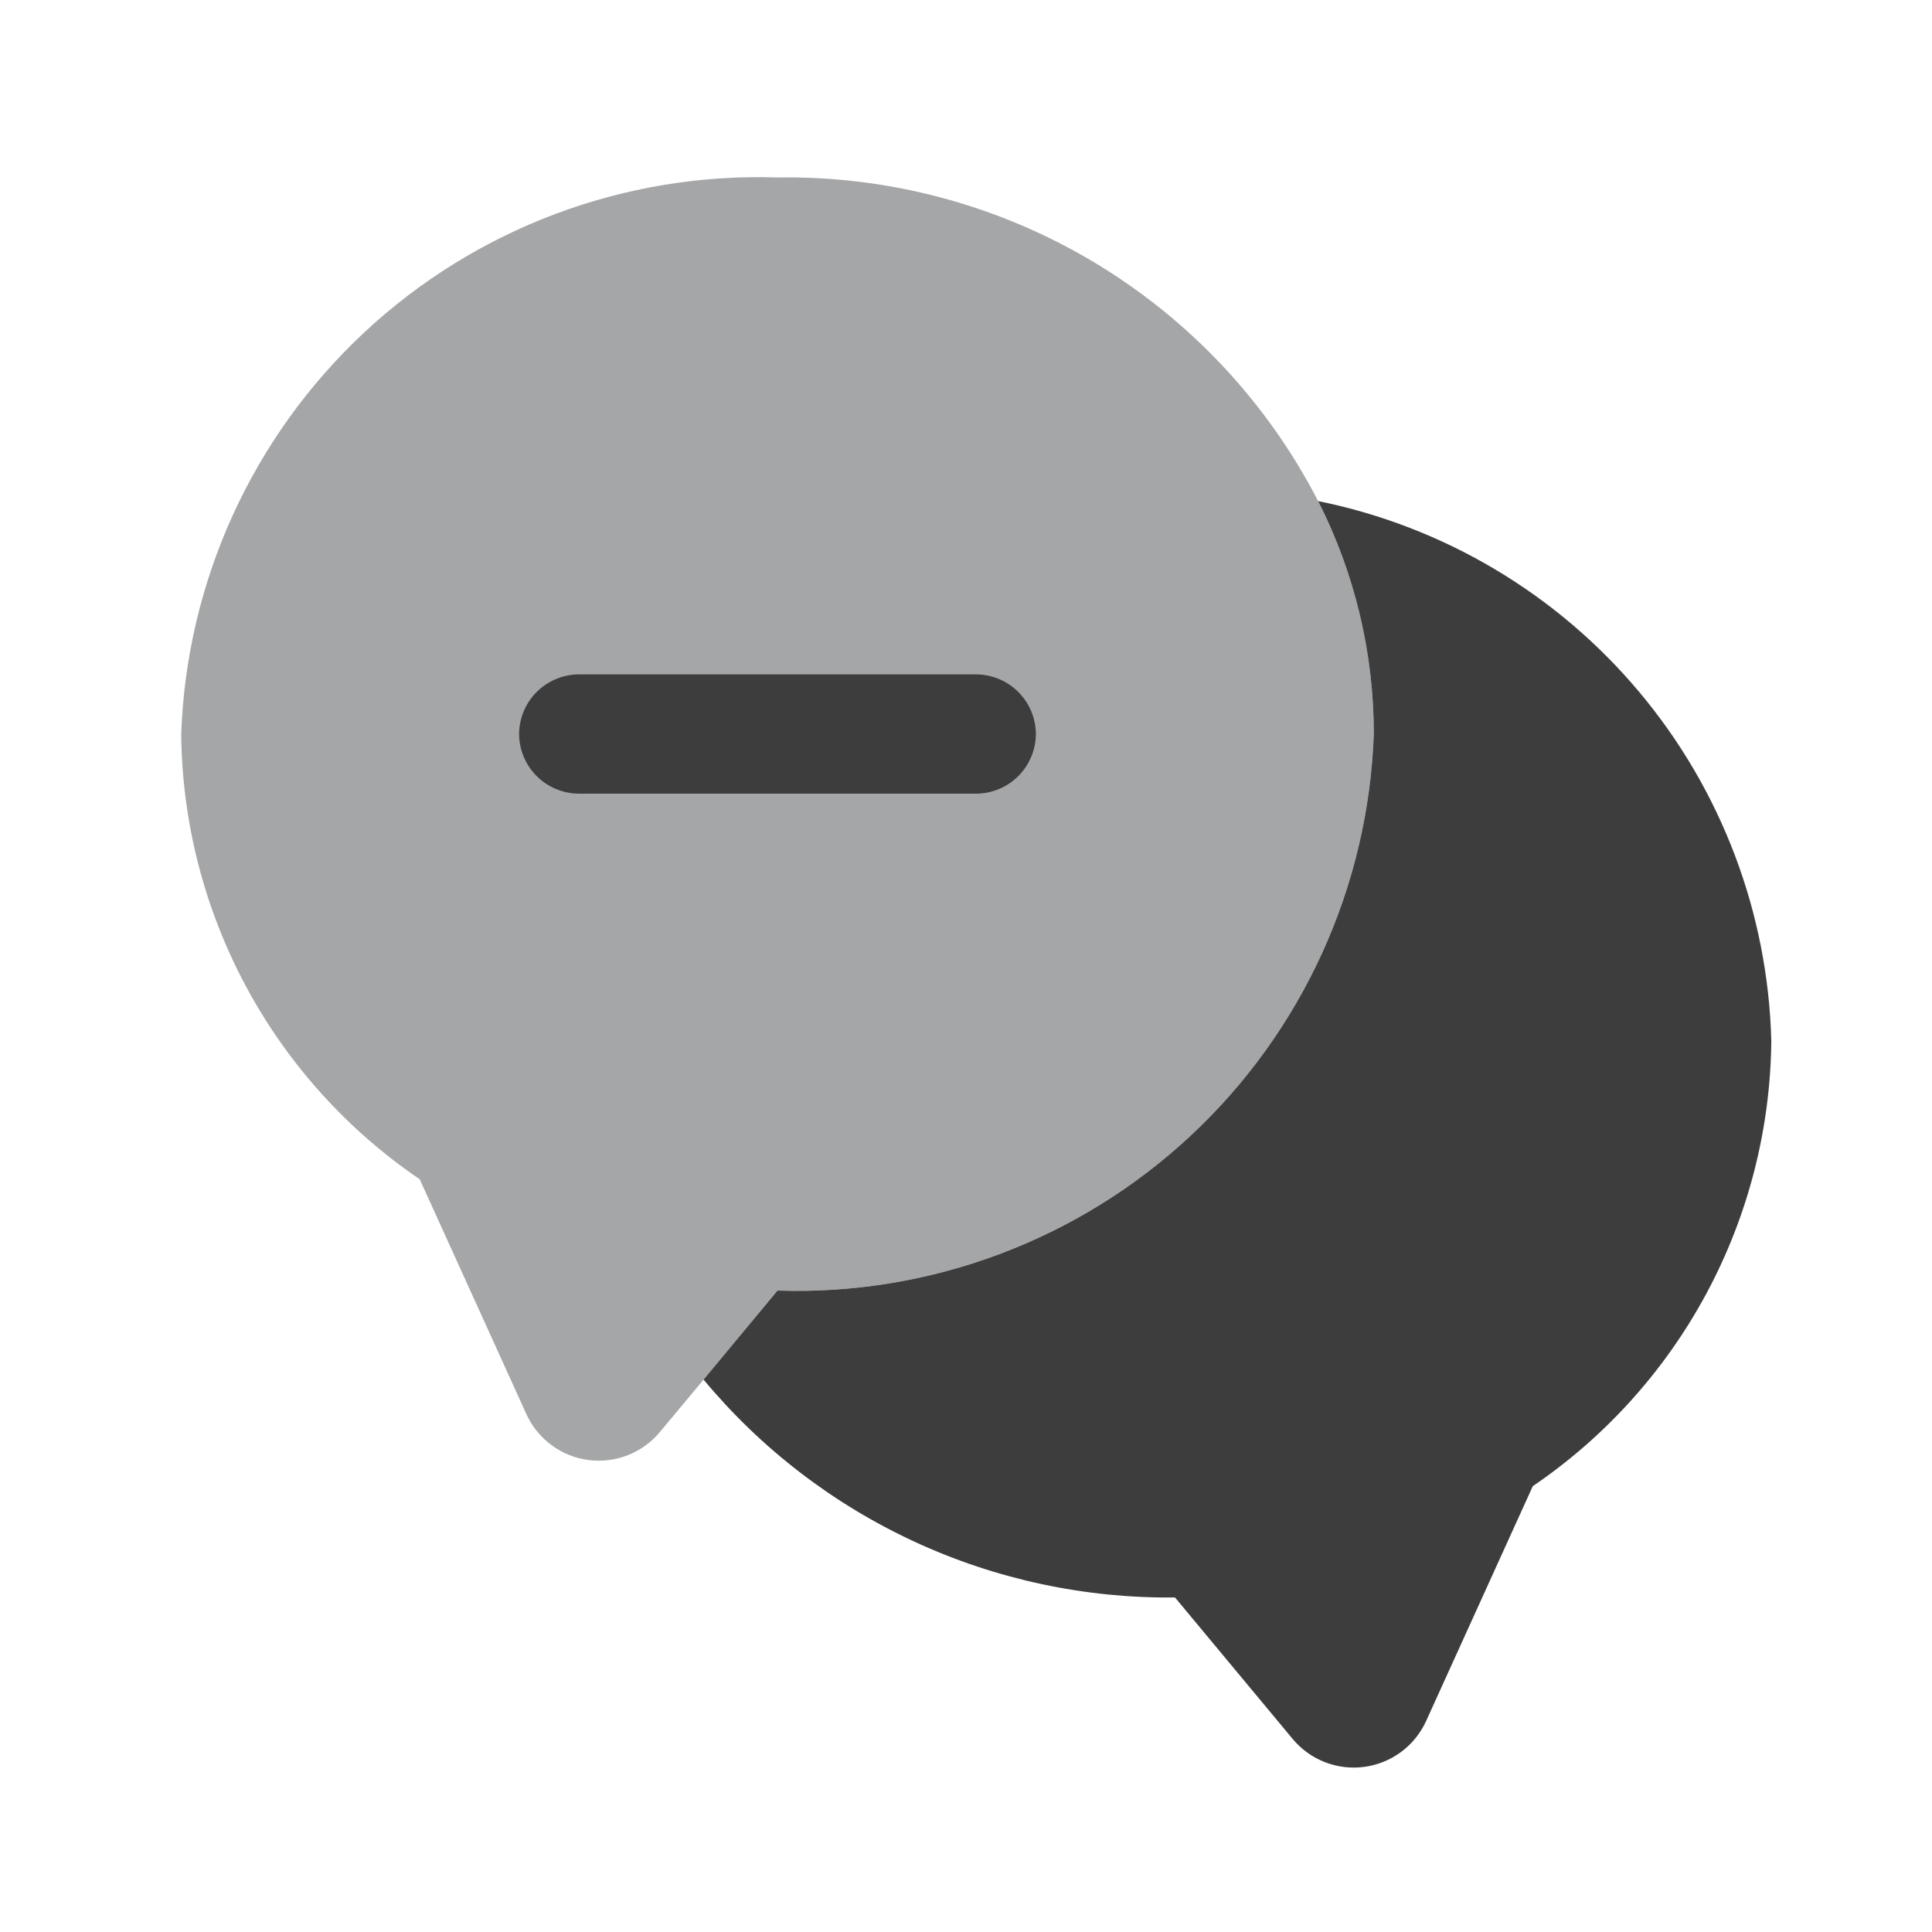 <svg width="81" height="81" viewBox="0 0 81 81" fill="none" xmlns="http://www.w3.org/2000/svg">
<g clip-path="url(#clip0_195_21127)">
<path opacity="0.4" d="M57.597 30.775C57.369 37.182 54.609 43.237 49.922 47.611C45.235 51.986 39.004 54.322 32.597 54.108L29.497 57.841L27.663 60.041C27.301 60.475 26.835 60.81 26.308 61.015C25.781 61.219 25.211 61.286 24.651 61.209C24.091 61.133 23.56 60.915 23.107 60.576C22.654 60.238 22.295 59.79 22.063 59.275L17.597 49.441C14.547 47.368 12.045 44.587 10.303 41.337C8.562 38.086 7.633 34.462 7.597 30.775C7.824 24.367 10.585 18.312 15.271 13.938C19.958 9.564 26.189 7.227 32.597 7.441C37.264 7.366 41.859 8.596 45.864 10.993C49.869 13.39 53.124 16.859 55.263 21.008C56.8 24.034 57.6 27.381 57.597 30.775Z" fill="#202223"/>
<path d="M74.263 43.641C74.227 47.329 73.298 50.953 71.557 54.203C69.815 57.454 67.313 60.234 64.263 62.308L59.797 72.141C59.565 72.656 59.206 73.105 58.753 73.443C58.3 73.781 57.769 73.999 57.209 74.076C56.649 74.153 56.079 74.085 55.552 73.881C55.025 73.677 54.559 73.342 54.197 72.908L49.263 66.975C45.497 67.017 41.768 66.22 38.349 64.64C34.929 63.06 31.905 60.737 29.497 57.841L32.597 54.108C39.004 54.322 45.235 51.986 49.922 47.611C54.609 43.237 57.369 37.182 57.597 30.774C57.6 27.381 56.8 24.034 55.263 21.008C60.524 22.073 65.268 24.892 68.719 29.004C72.171 33.115 74.125 38.275 74.263 43.641Z" fill="#3D3D3D"/>
<path d="M40.93 33.274H24.263C23.602 33.27 22.968 33.005 22.5 32.537C22.032 32.069 21.768 31.436 21.763 30.774C21.768 30.113 22.032 29.479 22.5 29.012C22.968 28.544 23.602 28.279 24.263 28.274H40.93C41.592 28.279 42.225 28.544 42.693 29.012C43.161 29.479 43.425 30.113 43.43 30.774C43.425 31.436 43.161 32.069 42.693 32.537C42.225 33.005 41.592 33.27 40.93 33.274Z" fill="#3D3D3D"/>
</g>
<defs>
<clipPath id="clip0_195_21127">
<rect width="80" height="80" fill="white" transform="translate(0.93 0.774)"/>
</clipPath>
</defs>
</svg>
